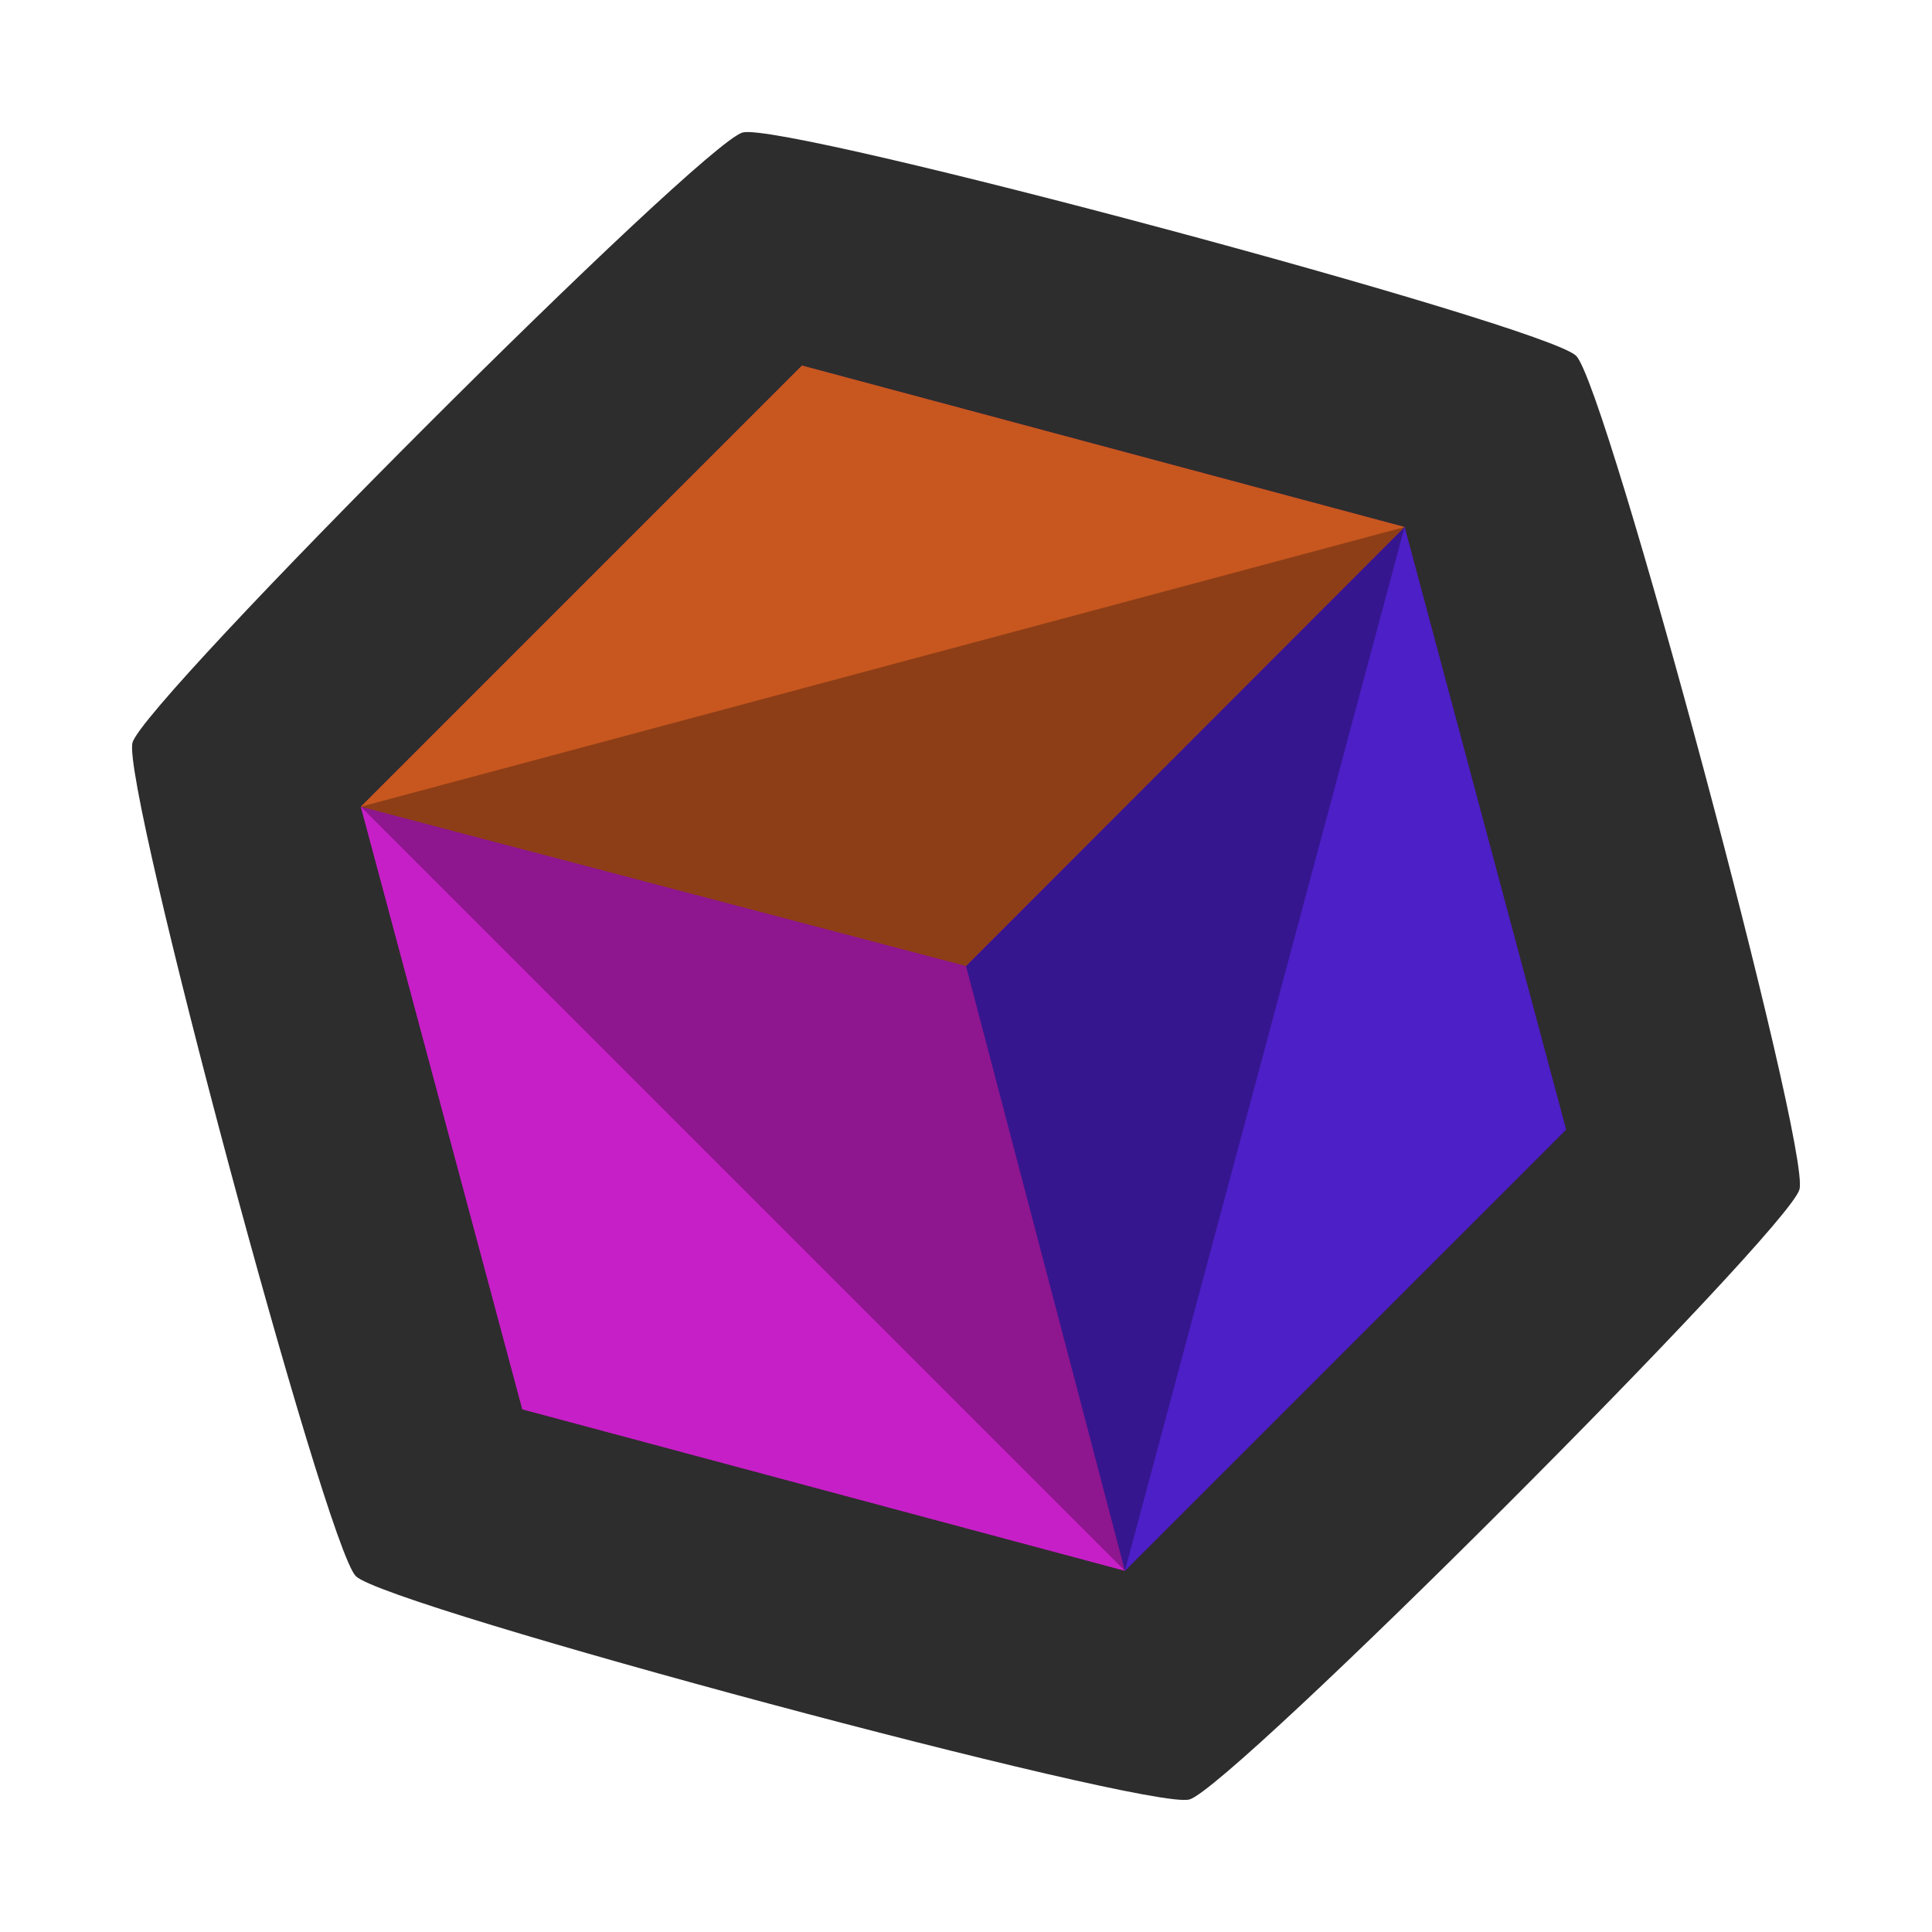 <?xml version="1.0" encoding="UTF-8" standalone="no"?>
<!-- Created with Inkscape (http://www.inkscape.org/) -->

<svg
   width="800mm"
   height="800mm"
   viewBox="0 0 800 800"
   version="1.1"
   id="svg1"
   inkscape:version="1.4.2 (f4327f4, 2025-05-13)"
   sodipodi:docname="drawing6.svg"
   inkscape:export-filename="drawing1.png"
   inkscape:export-xdpi="96"
   inkscape:export-ydpi="96"
   xmlns:inkscape="http://www.inkscape.org/namespaces/inkscape"
   xmlns:sodipodi="http://sodipodi.sourceforge.net/DTD/sodipodi-0.dtd"
   xmlns="http://www.w3.org/2000/svg"
   xmlns:svg="http://www.w3.org/2000/svg">
  <sodipodi:namedview
     id="namedview1"
     pagecolor="#505050"
     bordercolor="#eeeeee"
     borderopacity="1"
     inkscape:showpageshadow="0"
     inkscape:pageopacity="0"
     inkscape:pagecheckerboard="true"
     inkscape:deskcolor="#505050"
     inkscape:document-units="mm"
     inkscape:zoom="0.25"
     inkscape:cx="672"
     inkscape:cy="1550"
     inkscape:window-width="1920"
     inkscape:window-height="1051"
     inkscape:window-x="-9"
     inkscape:window-y="-9"
     inkscape:window-maximized="1"
     inkscape:current-layer="layer1" />
  <defs
     id="defs1">
    <rect
       x="1264"
       y="1224"
       width="860"
       height="668"
       id="rect159" />
  </defs>
  <g
     inkscape:label="Layer 1"
     inkscape:groupmode="layer"
     id="layer1"
     style="display:inline">
    <path
       sodipodi:type="star"
       style="display:inline;fill:#2d2d2d;fill-opacity:1;stroke-width:0.265"
       id="path97"
       inkscape:flatsided="true"
       sodipodi:sides="6"
       sodipodi:cx="396.47537"
       sodipodi:cy="400.75391"
       sodipodi:r1="238.20889"
       sodipodi:r2="206.29495"
       sodipodi:arg1="1.3089969"
       sodipodi:arg2="1.8325957"
       inkscape:rounded="0.05"
       inkscape:randomized="0"
       d="M 458.128,630.846 C 446.624,633.929 236.458,577.615 228.036,569.193 219.614,560.771 163.301,350.606 166.383,339.101 169.466,327.596 323.318,173.744 334.822,170.662 c 11.505,-3.083 221.67,53.231 230.092,61.653 8.422,8.422 64.736,218.588 61.653,230.092 -3.083,11.505 -156.935,165.356 -168.439,168.439 z"
       transform="matrix(1.5,0,0,1.5,-194.713,-201.131)" />
    <path
       id="path32"
       style="display:inline;fill:#8e168e;fill-opacity:1;stroke:#d30000;stroke-width:24;stroke-dasharray:24, 24;stroke-opacity:0"
       d="M 581.598,218.24 648.456,467.76 465.796,650.421 216.276,583.562 149.418,334.043 332.079,151.382 Z" />
    <path
       id="path32-5"
       style="display:inline;fill:#36168e;fill-opacity:1;stroke:#d30000;stroke-width:24;stroke-dasharray:24, 24;stroke-opacity:0"
       d="m 581.598,218.24 66.858,249.519 -182.661,182.661 v 0 L 400,400 Z"
       sodipodi:nodetypes="ccccccc" />
    <path
       id="path32-6"
       style="display:inline;fill:#8e3e16;fill-opacity:1;stroke:#ca0000;stroke-width:24;stroke-dasharray:24, 24;stroke-opacity:0"
       d="M 581.598,218.24 400,400 v 0 0 L 149.418,334.043 332.079,151.382 Z"
       sodipodi:nodetypes="ccccccc" />
    <path
       id="path32-3"
       style="display:inline;fill:#c7571f;fill-opacity:1;stroke:#d30000;stroke-width:24;stroke-dasharray:24, 24;stroke-opacity:0"
       d="m 149.418,334.043 316.378,316.378 m 0,0 -249.519,-66.859 m 0,0 -66.859,-249.519 m 0,0 182.661,-182.661 249.519,66.859 -432.18,115.802"
       sodipodi:nodetypes="cccccccccc" />
    <path
       id="path32-66"
       style="display:inline;fill:#c71fc7;fill-opacity:1;stroke:#d30000;stroke-width:24;stroke-dasharray:24, 24;stroke-opacity:0"
       d="m 581.598,218.24 66.858,249.519 m 0,0 -182.661,182.661 -249.519,-66.859 -66.859,-249.519 316.378,316.378 m 0,0 115.802,-432.18"
       sodipodi:nodetypes="ccccccccc" />
    <path
       id="path32-63"
       style="display:inline;fill:#4c1fc7;fill-opacity:1;stroke:#d30000;stroke-width:24;stroke-dasharray:24, 24;stroke-opacity:0"
       d="M 581.598,218.24 648.456,467.76 465.796,650.421 Z"
       sodipodi:nodetypes="cccc" />
  </g>
</svg>
